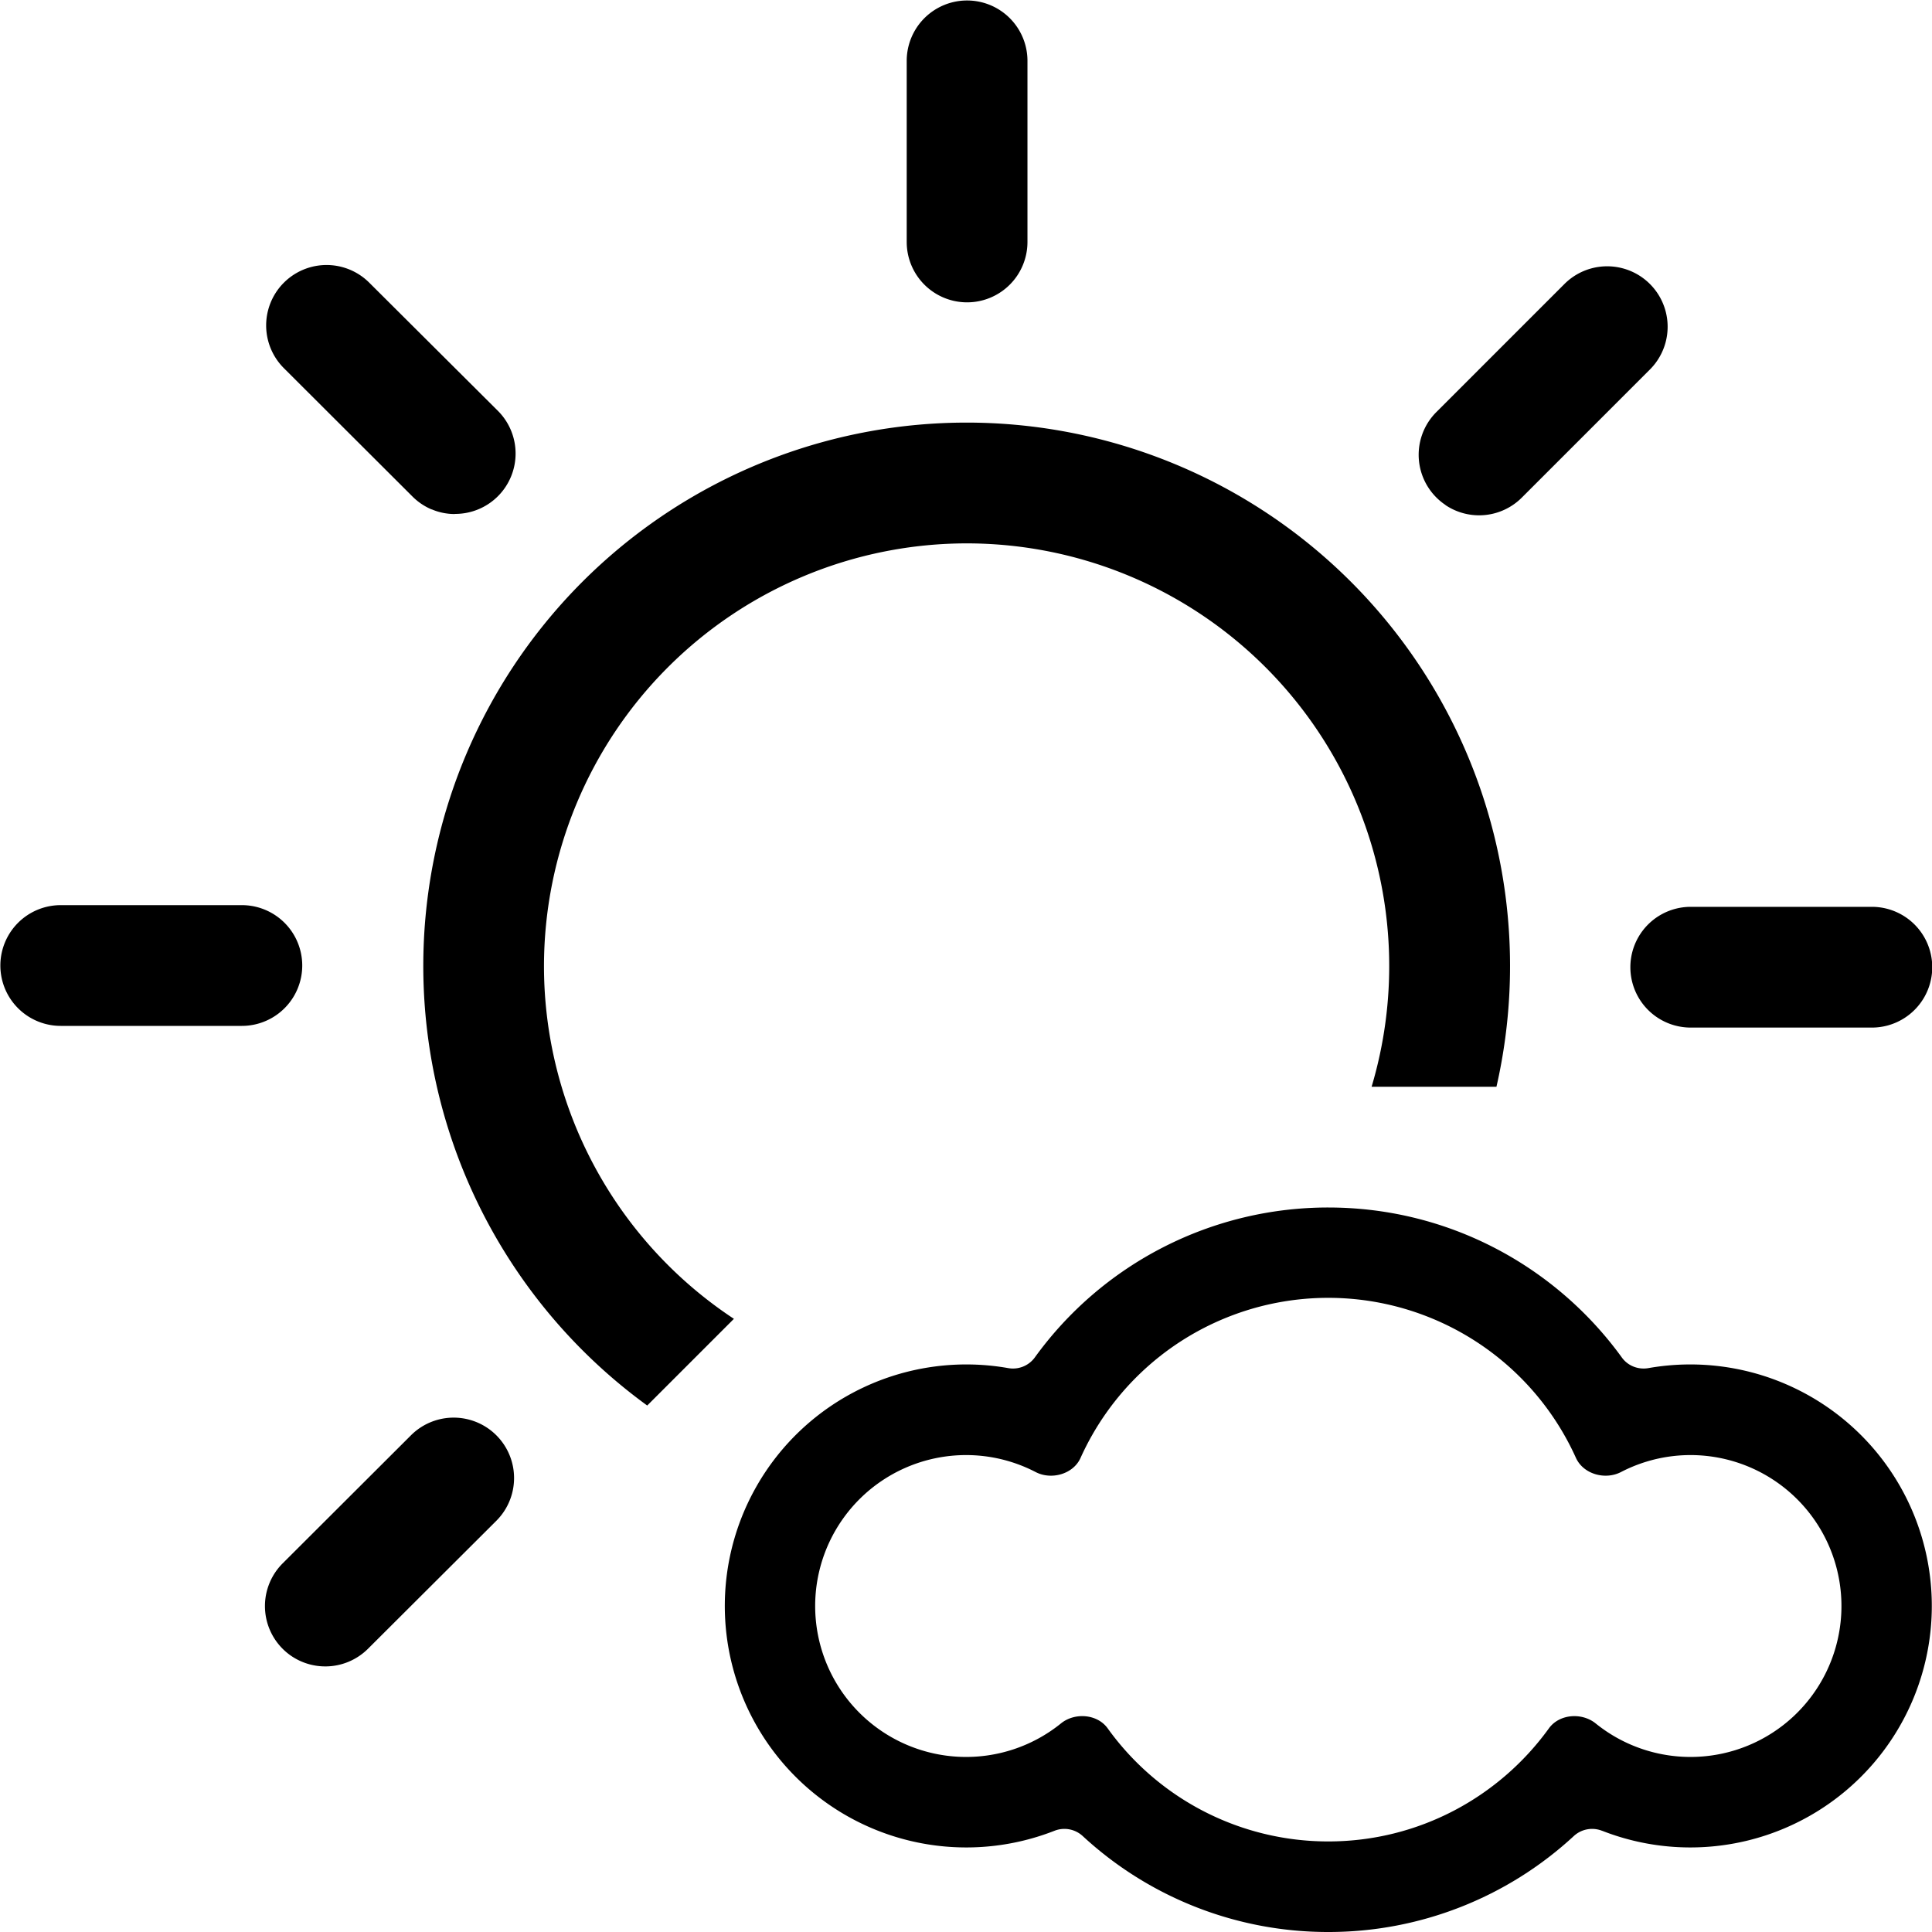<svg xmlns="http://www.w3.org/2000/svg" width="16" height="16" fill="currentColor" class="qi-102" viewBox="0 0 16 16">
  <path d="M13.268 15.162a.224.224 0 0 0-.233.042A2.99 2.99 0 0 1 11 16a2.99 2.99 0 0 1-2.035-.796.224.224 0 0 0-.233-.042 2 2 0 1 1-.383-3.832.224.224 0 0 0 .22-.087A2.996 2.996 0 0 1 11 10c1 0 1.887.49 2.432 1.243.05.069.136.102.22.087a2 2 0 1 1-.383 3.832zM11 15.25c.752 0 1.418-.37 1.827-.936.086-.12.273-.134.388-.041a1.25 1.25 0 1 0 .209-2.082c-.132.068-.312.017-.373-.118a2.25 2.25 0 0 0-4.102 0c-.06.135-.241.186-.372.118a1.25 1.25 0 1 0 .209 2.082c.114-.093.301-.079.387.04A2.247 2.247 0 0 0 11 15.25zM7.655 2.357a.5.5 0 0 0 .854-.353v-1.5a.5.5 0 1 0-1 0v1.5a.5.5 0 0 0 .146.353zm-4.08 1.861c.06.026.126.039.191.039l.001-.001a.5.5 0 0 0 .355-.855l-1.064-1.06a.5.5 0 0 0-.707.708l1.062 1.06a.498.498 0 0 0 .162.11zM.503 8.496h1.5a.5.5 0 1 0 0-1h-1.5a.5.5 0 0 0 0 1zm1.914 5.221a.501.501 0 0 0 .631-.063l1.063-1.06a.5.5 0 0 0-.708-.707l-1.062 1.06a.5.5 0 0 0 .076.77zM12.393 9a4.5 4.5 0 1 0-7.033 2.64l.718-.718A3.501 3.501 0 0 1 4.505 8a3.504 3.504 0 0 1 3.5-3.5A3.5 3.5 0 0 1 11.359 9h1.034zm1.609-.49h1.5a.5.5 0 1 0 0-1h-1.5a.5.5 0 1 0 0 1zm-2.031-4.327a.5.5 0 0 0 .633-.063l1.06-1.06a.5.5 0 1 0-.708-.708l-1.06 1.06a.5.5 0 0 0 .075.77z"/>
</svg>